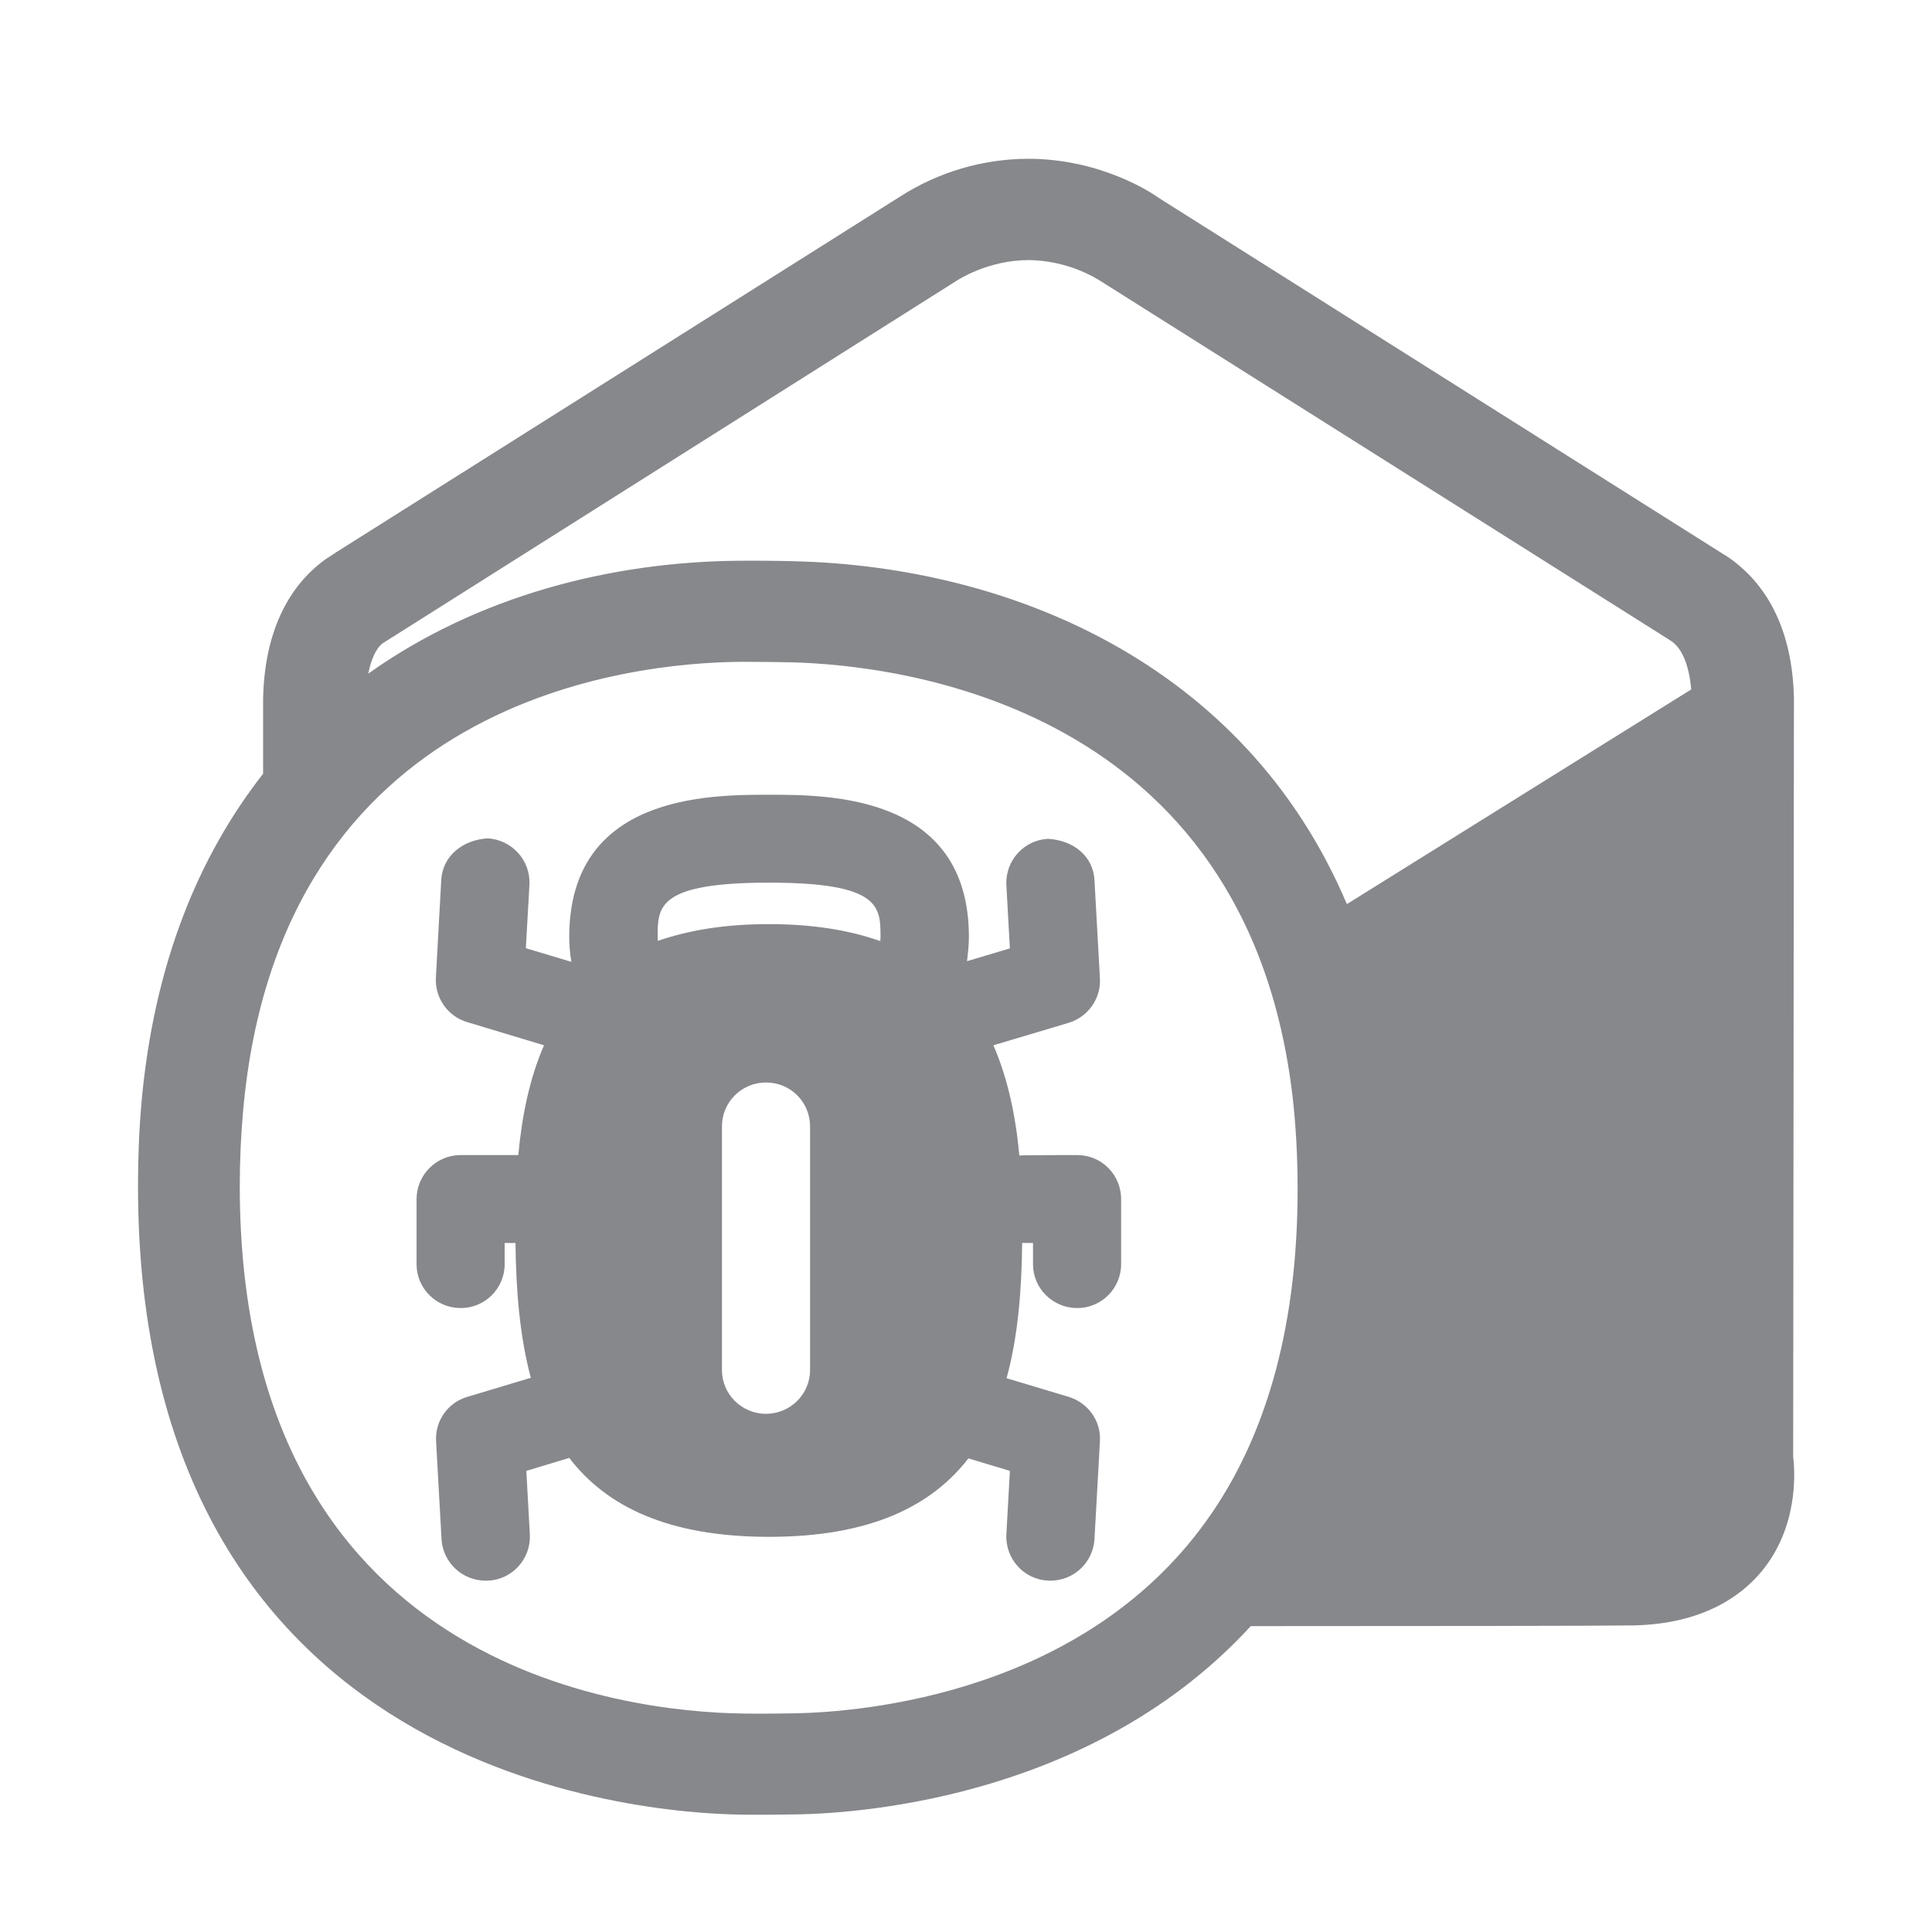 <svg width="28" height="28" viewBox="0 0 28 28" fill="none" xmlns="http://www.w3.org/2000/svg">
<path fill-rule="evenodd" clip-rule="evenodd" d="M11.146 12.792C9.531 12.792 9.531 13.141 9.531 13.578C9.531 13.598 9.534 13.615 9.534 13.636C9.988 13.479 10.514 13.393 11.143 13.393C11.774 13.393 12.304 13.479 12.758 13.639C12.758 13.615 12.761 13.602 12.761 13.578C12.761 13.141 12.761 12.792 11.146 12.792ZM15.61 16.74C15.965 16.74 16.248 17.024 16.248 17.379V18.322C16.248 18.673 15.961 18.96 15.61 18.957C15.258 18.957 14.971 18.673 14.971 18.322V18.014H14.814C14.807 18.707 14.752 19.377 14.588 19.974L15.487 20.244C15.77 20.33 15.958 20.593 15.941 20.886L15.862 22.307C15.842 22.645 15.562 22.908 15.224 22.908H15.19C14.838 22.891 14.568 22.59 14.585 22.239L14.636 21.317L14.035 21.136C13.495 21.832 12.608 22.273 11.146 22.273C9.677 22.273 8.786 21.829 8.25 21.129L7.628 21.317L7.679 22.239C7.697 22.59 7.427 22.891 7.075 22.908H7.037C6.699 22.908 6.419 22.645 6.399 22.307L6.32 20.886C6.303 20.593 6.491 20.326 6.774 20.244L7.693 19.968C7.533 19.37 7.478 18.704 7.471 18.014H7.314V18.322C7.314 18.673 7.027 18.96 6.675 18.957C6.324 18.957 6.037 18.673 6.037 18.322V17.379C6.037 17.027 6.324 16.74 6.675 16.74H7.512C7.563 16.18 7.673 15.634 7.884 15.149L6.774 14.814C6.491 14.732 6.303 14.466 6.317 14.172L6.395 12.751C6.416 12.399 6.713 12.171 7.068 12.15C7.42 12.171 7.69 12.468 7.673 12.82L7.621 13.742L8.281 13.94C8.26 13.82 8.25 13.697 8.25 13.578C8.25 11.518 10.278 11.518 11.146 11.518C12.013 11.518 14.042 11.518 14.042 13.578C14.042 13.701 14.028 13.817 14.015 13.93L14.636 13.745L14.585 12.826C14.568 12.475 14.838 12.174 15.19 12.157C15.555 12.178 15.845 12.406 15.862 12.758L15.941 14.179C15.958 14.473 15.767 14.739 15.487 14.824L14.397 15.149C14.609 15.637 14.722 16.184 14.773 16.747C14.773 16.74 15.61 16.74 15.61 16.74ZM11.101 15.688C10.75 15.688 10.463 15.972 10.463 16.324V19.855C10.463 20.207 10.75 20.49 11.101 20.49C11.453 20.49 11.74 20.207 11.74 19.855V16.324C11.74 15.972 11.457 15.688 11.101 15.688ZM11.511 24.831C12.481 24.814 15.78 24.554 17.57 21.918C18.39 20.712 18.806 19.138 18.806 17.235C18.806 16.774 18.782 16.327 18.735 15.91C18.075 10.204 13.011 9.64 11.477 9.599C11.296 9.596 11.088 9.592 10.89 9.592H10.709C9.151 9.609 4.053 10.115 3.523 16.105C3.492 16.45 3.475 16.812 3.475 17.188C3.475 24.185 9.056 24.81 10.767 24.834C11.02 24.838 11.289 24.834 11.511 24.831ZM13.868 4.066L5.548 9.322C5.453 9.391 5.381 9.548 5.337 9.763C6.918 8.636 8.854 8.144 10.692 8.127C10.958 8.124 11.259 8.127 11.511 8.134C14.612 8.209 18.034 9.599 19.52 13.103L24.51 9.992C24.482 9.661 24.387 9.411 24.233 9.299L24.137 9.237L15.972 4.087C15.657 3.885 15.289 3.776 14.913 3.769C14.312 3.769 13.875 4.063 13.868 4.066ZM25.988 21.115C26.019 21.368 26.053 22.146 25.527 22.778C25.24 23.123 24.687 23.537 23.666 23.557C23.208 23.564 20.462 23.567 18.127 23.567C15.886 26.009 12.577 26.279 11.539 26.296C11.276 26.299 11.009 26.303 10.743 26.299C9.285 26.279 2 25.739 2 17.188C2 16.764 2.017 16.361 2.051 15.975C2.232 13.957 2.885 12.399 3.813 11.214V10.128C3.837 8.971 4.319 8.393 4.715 8.107L4.872 8.004L13.048 2.847C13.601 2.492 14.243 2.304 14.899 2.301C15.968 2.301 16.716 2.81 16.798 2.871L25.063 8.086C25.493 8.39 25.971 8.971 25.999 10.111L25.988 21.115Z" fill="#86888C"/>
</svg>
